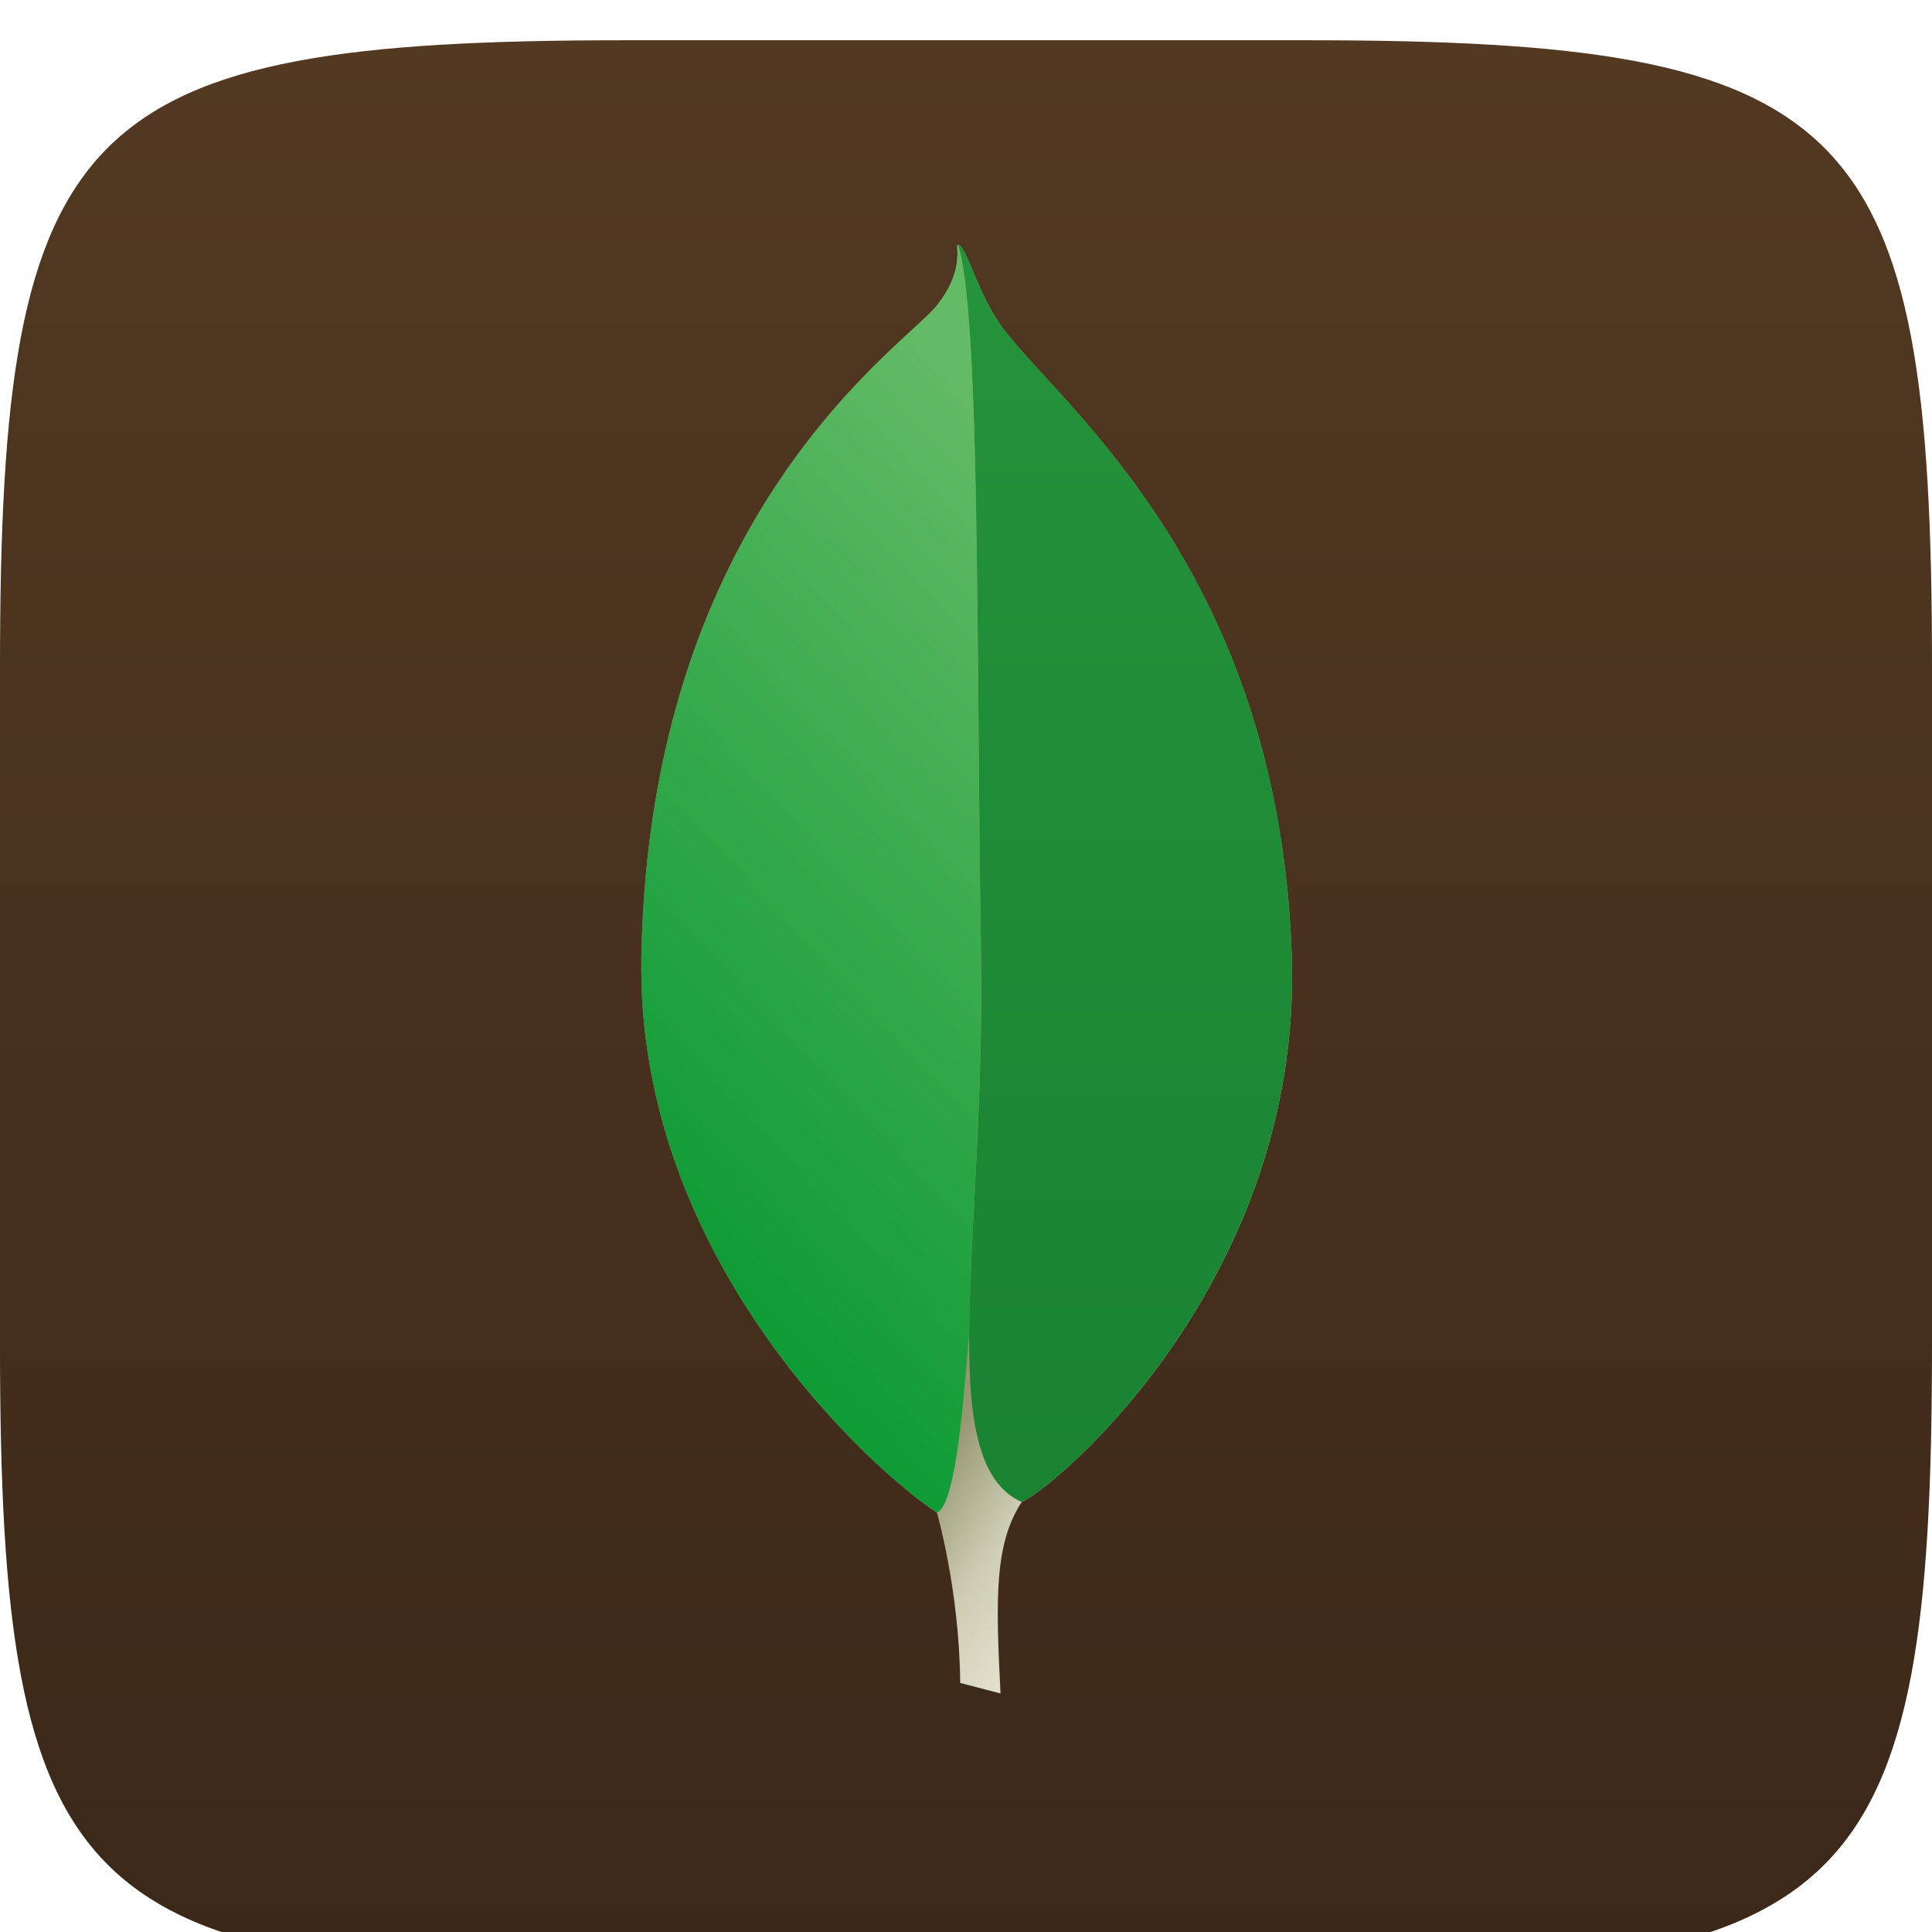 <?xml version='1.0' encoding='UTF-8'?>
<ns0:svg xmlns:dc="http://purl.org/dc/elements/1.1/" xmlns:ns0="http://www.w3.org/2000/svg" xmlns:ns1="http://www.inkscape.org/namespaces/inkscape" xmlns:ns2="http://sodipodi.sourceforge.net/DTD/sodipodi-0.dtd" xmlns:ns3="http://www.w3.org/1999/xlink" xmlns:ns5="http://creativecommons.org/ns#" xmlns:rdf="http://www.w3.org/1999/02/22-rdf-syntax-ns#" height="96" id="svg6517" version="1.1" viewBox="0 0 96 96" width="96" ns2:docname="mongoDB.svg" ns1:version="0.48+devel r12304">
  <ns0:defs id="defs6519">
    <ns0:linearGradient id="linearGradient896" ns1:collect="always">
      <ns0:stop id="stop898" offset="0" style="stop-color:#198332;stop-opacity:1" />
      <ns0:stop id="stop900" offset="1" style="stop-color:#24933b;stop-opacity:1" />
    </ns0:linearGradient>
    <ns0:linearGradient id="linearGradient888" ns1:collect="always">
      <ns0:stop id="stop890" offset="0" style="stop-color:#0f9b36;stop-opacity:1" />
      <ns0:stop id="stop892" offset="1" style="stop-color:#64bb66;stop-opacity:1" />
    </ns0:linearGradient>
    <ns0:linearGradient id="linearGradient878" ns1:collect="always">
      <ns0:stop id="stop880" offset="0" style="stop-color:#e3e2ce;stop-opacity:1" />
      <ns0:stop id="stop886" offset="0.451" style="stop-color:#ceceb5;stop-opacity:1;" />
      <ns0:stop id="stop882" offset="1" style="stop-color:#95966f;stop-opacity:1" />
    </ns0:linearGradient>
    <ns0:linearGradient id="Background">
      <ns0:stop id="stop4178" offset="0" style="stop-color:#22779e;stop-opacity:1" />
      <ns0:stop id="stop4180" offset="1" style="stop-color:#2991c0;stop-opacity:1" />
    </ns0:linearGradient>
    <ns0:filter id="filter1121" style="color-interpolation-filters:sRGB;" ns1:label="Inner Shadow">
      <ns0:feFlood flood-color="rgb(0,0,0)" flood-opacity="0.6" id="feFlood1123" result="flood" />
      <ns0:feComposite id="feComposite1125" in="flood" in2="SourceGraphic" operator="out" result="composite1" />
      <ns0:feGaussianBlur id="feGaussianBlur1127" in="composite1" result="blur" stdDeviation="1" />
      <ns0:feOffset dx="0" dy="2" id="feOffset1129" result="offset" />
      <ns0:feComposite id="feComposite1131" in="offset" in2="SourceGraphic" operator="atop" result="composite2" />
    </ns0:filter>
    <ns0:filter id="filter950" style="color-interpolation-filters:sRGB;" ns1:label="Drop Shadow">
      <ns0:feFlood flood-color="rgb(0,0,0)" flood-opacity="0.25" id="feFlood952" result="flood" />
      <ns0:feComposite id="feComposite954" in="flood" in2="SourceGraphic" operator="in" result="composite1" />
      <ns0:feGaussianBlur id="feGaussianBlur956" in="composite1" result="blur" stdDeviation="1" />
      <ns0:feOffset dx="0" dy="1" id="feOffset958" result="offset" />
      <ns0:feComposite id="feComposite960" in="SourceGraphic" in2="offset" operator="over" result="composite2" />
    </ns0:filter>
    <ns0:clipPath clipPathUnits="userSpaceOnUse" id="clipPath873">
      <ns0:g id="g875" style="fill:#ff00ff;fill-opacity:1;stroke:none;display:inline" transform="matrix(0,-0.667,0.666,0,-258.26,677)" ns1:label="Layer 1">
        <ns0:path d="m 46.703,898.228 50.595,0 C 138.162,898.228 144,904.065 144,944.926 l 0,50.738 c 0,40.861 -5.838,46.698 -46.703,46.698 l -50.595,0 C 5.838,1042.362 0,1036.525 0,995.664 L 0,944.926 C 0,904.065 5.838,898.228 46.703,898.228 Z" id="path877" style="fill:#ff00ff;fill-opacity:1;stroke:none;display:inline" ns2:nodetypes="sssssssss" ns1:connector-curvature="0" />
      </ns0:g>
    </ns0:clipPath>
    <ns0:filter id="filter891" ns1:collect="always" ns1:label="Badge Shadow">
      <ns0:feGaussianBlur id="feGaussianBlur893" stdDeviation="0.72" ns1:collect="always" />
    </ns0:filter>
    <ns0:style id="style867" type="text/css">
    .fil0 {fill:#1F1A17}
   </ns0:style>
    <ns0:linearGradient gradientUnits="userSpaceOnUse" id="linearGradient908" x1="-220" x2="-220" y1="731.291" y2="635.291" ns1:collect="always" ns3:href="#linearGradient4439" />
    <ns0:clipPath id="clipPath16">
      <ns0:path d="m -9,-9 614,0 0,231 -614,0 0,-231 z" id="path18" />
    </ns0:clipPath>
    <ns0:clipPath id="clipPath116">
      <ns0:path d="m 91.737,146.325 -9.704,-1.577 -8.855,-3.881 -7.521,-4.731 -7.157,-8.733 -4.043,-4.282 -3.909,-1.441 -1.034,2.527 1.808,2.61 0.406,3.68 1.211,-0.049 1.323,-1.207 -0.357,3.749 -1.467,0.984 0.044,1.429 -3.474,-1.966 -3.146,-3.712 -0.656,-3.318 1.345,-2.657 1.255,-4.513 2.552,-1.208 2.685,0.132 2.546,1.479 -1.698,-8.612 1.698,-9.582 -1.869,-4.425 -6.122,-6.596 1.089,-3.941 2.9,-4.567 5.469,-3.849 2.901,-0.397 3.225,-0.109 -2.012,-8.26 7.399,-3.033 9.219,-1.213 3.154,2.062 0.243,5.58 3.518,5.822 0.243,4.609 8.491,-0.607 7.884,0.728 -7.884,-4.731 1.334,-5.701 4.973,-7.763 4.852,-2.062 3.881,1.577 1.577,3.154 8.127,6.186 1.577,-1.334 12.736,-0.485 2.547,2.062 0.243,3.639 -0.849,1.577 -0.607,9.825 -4.245,8.491 0.728,3.76 2.547,-1.334 7.157,-6.672 3.518,-0.242 3.881,1.577 3.882,2.911 1.941,6.308 11.402,-0.728 6.914,2.669 5.58,5.216 4.003,7.521 0.971,8.855 -0.849,10.31 -2.183,9.219 -2.184,2.911 -3.032,0.971 -5.337,-5.822 -4.852,-1.698 -4.245,7.035 -4.245,3.881 -2.305,1.456 -9.219,7.642 -7.399,4.003 -7.399,0.607 -8.612,-1.456 -7.521,-2.79 -5.216,-4.245 -4.124,-4.973 -4.245,-1.213" id="path118" />
    </ns0:clipPath>
    <ns0:clipPath id="clipPath128">
      <ns0:path d="m 91.737,146.325 -9.704,-1.577 -8.855,-3.881 -7.521,-4.731 -7.157,-8.733 -4.043,-4.282 -3.909,-1.441 -1.034,2.527 1.808,2.61 0.406,3.68 1.211,-0.049 1.323,-1.207 -0.357,3.749 -1.467,0.984 0.044,1.429 -3.474,-1.966 -3.146,-3.712 -0.656,-3.318 1.345,-2.657 1.255,-4.513 2.552,-1.208 2.685,0.132 2.546,1.479 -1.698,-8.612 1.698,-9.582 -1.869,-4.425 -6.122,-6.596 1.089,-3.941 2.9,-4.567 5.469,-3.849 2.901,-0.397 3.225,-0.109 -2.012,-8.26 7.399,-3.033 9.219,-1.213 3.154,2.062 0.243,5.58 3.518,5.822 0.243,4.609 8.491,-0.607 7.884,0.728 -7.884,-4.731 1.334,-5.701 4.973,-7.763 4.852,-2.062 3.881,1.577 1.577,3.154 8.127,6.186 1.577,-1.334 12.736,-0.485 2.547,2.062 0.243,3.639 -0.849,1.577 -0.607,9.825 -4.245,8.491 0.728,3.76 2.547,-1.334 7.157,-6.672 3.518,-0.242 3.881,1.577 3.882,2.911 1.941,6.308 11.402,-0.728 6.914,2.669 5.58,5.216 4.003,7.521 0.971,8.855 -0.849,10.31 -2.183,9.219 -2.184,2.911 -3.032,0.971 -5.337,-5.822 -4.852,-1.698 -4.245,7.035 -4.245,3.881 -2.305,1.456 -9.219,7.642 -7.399,4.003 -7.399,0.607 -8.612,-1.456 -7.521,-2.79 -5.216,-4.245 -4.124,-4.973 -4.245,-1.213" id="path130" />
    </ns0:clipPath>
    <ns0:linearGradient id="linearGradient3850" ns1:collect="always">
      <ns0:stop id="stop3852" offset="0" style="stop-color:#000000;stop-opacity:1;" />
      <ns0:stop id="stop3854" offset="1" style="stop-color:#000000;stop-opacity:0;" />
    </ns0:linearGradient>
    <ns0:clipPath clipPathUnits="userSpaceOnUse" id="clipPath3095">
      <ns0:path d="m 976.648,389.551 -842.402,0 0,839.999 842.402,0 0,-839.999" id="path3097" ns1:connector-curvature="0" />
    </ns0:clipPath>
    <ns0:linearGradient id="linearGradient4439" ns1:collect="always">
      <ns0:stop id="stop4441" offset="0" style="stop-color:#3b2819;stop-opacity:1" />
      <ns0:stop id="stop4443" offset="1" style="stop-color:#533922;stop-opacity:1" />
    </ns0:linearGradient>
    <ns0:clipPath clipPathUnits="userSpaceOnUse" id="clipPath3195">
      <ns0:path d="m 611.836,756.738 -106.34,105.207 c -8.473,8.289 -13.617,20.102 -13.598,33.379 L 598.301,790.207 c -0.031,-13.418 5.094,-25.031 13.535,-33.469" id="path3197" ns1:connector-curvature="0" />
    </ns0:clipPath>
    <ns0:clipPath clipPathUnits="userSpaceOnUse" id="clipPath3235">
      <ns0:path d="m 1095.64,1501.81 c 35.46,-35.07 70.89,-70.11 106.35,-105.17 4.4,-4.38 7.11,-10.53 7.11,-17.55 l -106.37,105.21 c 0,7 -2.71,13.11 -7.09,17.51" id="path3237" ns1:connector-curvature="0" />
    </ns0:clipPath>
    <ns0:clipPath clipPathUnits="userSpaceOnUse" id="clipPath4591">
      <ns0:path d="m 1106.601,730.437 -0.036,21.648 c -0.01,3.508 -2.868,6.614 -6.404,6.925 l -83.65,7.332 c -3.521,0.308 -6.381,-2.3 -6.367,-5.814 l 0.036,-21.648 20.117,-1.767 -0.011,4.638 c 0,1.839 1.484,3.199 3.326,3.039 l 49.527,-4.34 c 1.843,-0.166 3.342,-1.781 3.354,-3.626 l 0.01,-4.63 20.1,-1.758" id="path4593" style="fill:#ff00ff;fill-opacity:1;fill-rule:nonzero;stroke:none" ns1:connector-curvature="0" />
    </ns0:clipPath>
    <ns0:radialGradient cx="-26.509" cy="93.399" fx="-26.509" fy="93.399" gradientTransform="matrix(-1.433,-2.274,1.173,-0.739,-174.08,98.374)" gradientUnits="userSpaceOnUse" id="radialGradient3856" r="20.407" ns1:collect="always" ns3:href="#linearGradient3850" />
    <ns0:linearGradient gradientTransform="translate(-318.48,212.32)" gradientUnits="userSpaceOnUse" id="linearGradient3895" x1="348.201" x2="-51.88" y1="593.116" y2="993.197" ns1:collect="always" ns3:href="#linearGradient3850" />
    <ns0:clipPath clipPathUnits="userSpaceOnUse" id="clipPath3906">
      <ns0:rect height="1019.137" id="rect3908" style="opacity:0.8;color:#000000;fill:#ff00ff;stroke:none;stroke-width:4;marker:none;visibility:visible;display:inline;overflow:visible;enable-background:accumulate" transform="scale(1,-1)" width="1019.137" x="357.982" y="-1725.815" />
    </ns0:clipPath>
    <ns0:linearGradient gradientUnits="userSpaceOnUse" id="linearGradient884" x1="-856.059" x2="-897.813" y1="917.141" y2="890.359" ns1:collect="always" ns3:href="#linearGradient878" />
    <ns0:linearGradient gradientUnits="userSpaceOnUse" id="linearGradient894" x1="-1031.014" x2="-871.293" y1="698.599" y2="549.739" ns1:collect="always" ns3:href="#linearGradient888" />
    <ns0:linearGradient gradientUnits="userSpaceOnUse" id="linearGradient902" x1="-845.729" x2="-845.86" y1="857.264" y2="536.137" ns1:collect="always" ns3:href="#linearGradient896" />
  </ns0:defs>
  <ns2:namedview bordercolor="#666666" borderopacity="1.0" fit-margin-bottom="0" fit-margin-left="0" fit-margin-right="0" fit-margin-top="0" id="base" pagecolor="#ffffff" showborder="true" showgrid="false" showguides="false" ns1:bbox-nodes="true" ns1:bbox-paths="true" ns1:current-layer="layer1" ns1:cx="98.673408" ns1:cy="-8.9039887" ns1:document-units="px" ns1:guide-bbox="true" ns1:object-nodes="true" ns1:object-paths="true" ns1:pageopacity="0.0" ns1:pageshadow="2" ns1:showpageshadow="false" ns1:snap-bbox="true" ns1:snap-bbox-edge-midpoints="true" ns1:snap-bbox-midpoints="true" ns1:snap-center="true" ns1:snap-global="false" ns1:snap-intersection-paths="true" ns1:snap-midpoints="true" ns1:snap-object-midpoints="true" ns1:snap-smooth-nodes="true" ns1:window-height="1029" ns1:window-maximized="1" ns1:window-width="1920" ns1:window-x="0" ns1:window-y="24" ns1:zoom="3.2596289">
    <ns1:grid id="grid821" type="xygrid" />
    <ns2:guide id="guide823" orientation="1,0" position="16,48" />
    <ns2:guide id="guide825" orientation="0,1" position="64,80" />
    <ns2:guide id="guide827" orientation="1,0" position="80,40" />
    <ns2:guide id="guide829" orientation="0,1" position="64,16" />
  </ns2:namedview>
  <ns0:g id="layer1" style="display:inline" transform="translate(268,-635.291)" ns1:groupmode="layer" ns1:label="BACKGROUND">
    <ns0:path d="m -268,700.156 0,-33.73 c 0,-27.243 3.888,-31.135 31.103,-31.135 l 33.794,0 c 27.215,0 31.103,3.892 31.103,31.135 l 0,33.73 c 0,27.243 -3.888,31.135 -31.103,31.135 l -33.794,0 C -264.112,731.291 -268,727.399 -268,700.156 Z" id="path6455" style="fill:url(#linearGradient908);fill-opacity:1.0;stroke:none;display:inline;filter:url(#filter1121)" ns2:nodetypes="sssssssss" ns1:connector-curvature="0" />
    <ns0:g id="g904" style="filter:url(#filter950)" transform="matrix(0.183,0,0,0.183,-61.51,551.269)">
      <ns0:path d="m -868.199,524.605 c -1.092,-0.174 2.246,6.319 -5.762,16.465 -8.628,10.932 -78.09,55.877 -80.253,176.972 -1.473,82.492 63.696,140.085 80.262,150.822 0,0 6.108,21.211 6.309,46.242 l 10.948,2.853 c -1.307,-25.735 -1.687,-40.611 5.752,-51.971 10.431,-4.909 76.144,-61.152 73.34,-148.119 -3.339,-103.597 -61.513,-148.521 -78.066,-170.121 C -862.824,538.41 -865.887,524.806 -868.199,524.605 Z" id="path1268" style="color:#000000;fill:url(#linearGradient884);fill-opacity:1;fill-rule:nonzero;stroke:none;stroke-width:12;marker:none;visibility:visible;display:inline;overflow:visible;enable-background:accumulate" ns2:nodetypes="cssccccssc" ns1:connector-curvature="0" />
      <ns0:path d="m -868.199,524.605 c 6.022,19.477 4.909,108.162 6.21,193.266 1.18,77.183 -13.327,137.082 11.047,148.117 10.431,-4.909 76.144,-61.152 73.34,-148.119 -3.339,-103.597 -61.513,-148.521 -78.066,-170.121 C -862.824,538.41 -865.887,524.806 -868.199,524.605 Z" id="path871" style="color:#000000;fill:url(#linearGradient902);fill-opacity:1;fill-rule:nonzero;stroke:none;stroke-width:12;marker:none;visibility:visible;display:inline;overflow:visible;enable-background:accumulate" ns2:nodetypes="cscssc" ns1:connector-curvature="0" />
      <ns0:path d="m -868.188,524.603 c -1.092,-0.174 2.226,6.323 -5.781,16.469 -8.628,10.932 -78.087,55.874 -80.25,176.969 -1.473,82.492 63.715,140.075 80.281,150.812 4.555,-2.092 6.738,-23.59 8.719,-48.5 0.149,-26.404 3.837,-62.048 3.219,-102.469 -1.219,-79.785 -0.312,-162.741 -5.156,-188.844 -0.013,-0.067 -0.019,-0.121 -0.031,-0.188 C -867.515,527.436 -867.846,526.019 -868.188,524.603 Z" id="path873" style="color:#000000;fill:url(#linearGradient894);fill-opacity:1;fill-rule:nonzero;stroke:none;stroke-width:12;marker:none;visibility:visible;display:inline;overflow:visible;enable-background:accumulate" ns1:connector-curvature="0" />
    </ns0:g>
  </ns0:g>
  <ns0:g id="layer3" style="display:inline" ns1:groupmode="layer" ns1:label="PLACE YOUR PICTOGRAM HERE" />
  <ns0:g id="layer2" style="display:none" ns2:insensitive="true" ns1:groupmode="layer" ns1:label="BADGE">
    <ns0:g clip-path="none" id="g4394" style="display:inline" transform="translate(-340,-581)">
      <ns0:g id="g855">
        <ns0:g clip-path="url(#clipPath873)" id="g870" style="opacity:0.6;filter:url(#filter891)" ns1:groupmode="maskhelper">
          <ns0:path d="m 264,552.362 c 0,6.627 -5.373,12 -12,12 -6.627,0 -12,-5.373 -12,-12 0,-6.627 5.373,-12 12,-12 C 258.627,540.362 264,545.735 264,552.362 Z" id="path844" style="color:#000000;fill:#000000;fill-opacity:1;fill-rule:nonzero;stroke:none;stroke-width:4;marker:none;visibility:visible;display:inline;overflow:visible;enable-background:accumulate" transform="matrix(1.5,0,0,1.5,-30,-237.543)" ns2:cx="252" ns2:cy="552.36218" ns2:rx="12" ns2:ry="12" ns2:type="arc" />
        </ns0:g>
        <ns0:g id="g862">
          <ns0:path d="m 264,552.362 c 0,6.627 -5.373,12 -12,12 -6.627,0 -12,-5.373 -12,-12 0,-6.627 5.373,-12 12,-12 C 258.627,540.362 264,545.735 264,552.362 Z" id="path4398" style="color:#000000;fill:#f5f5f5;fill-opacity:1;fill-rule:nonzero;stroke:none;stroke-width:4;marker:none;visibility:visible;display:inline;overflow:visible;enable-background:accumulate" transform="matrix(1.5,0,0,1.5,-30,-238.543)" ns2:cx="252" ns2:cy="552.36218" ns2:rx="12" ns2:ry="12" ns2:type="arc" />
          <ns0:path d="m 264,552.362 c 0,6.627 -5.373,12 -12,12 -6.627,0 -12,-5.373 -12,-12 0,-6.627 5.373,-12 12,-12 C 258.627,540.362 264,545.735 264,552.362 Z" id="path4400" style="color:#000000;fill:#dd4814;fill-opacity:1;fill-rule:nonzero;stroke:none;stroke-width:4;marker:none;visibility:visible;display:inline;overflow:visible;enable-background:accumulate" transform="matrix(1.25,0,0,1.25,33,-100.453)" ns2:cx="252" ns2:cy="552.36218" ns2:rx="12" ns2:ry="12" ns2:type="arc" />
          <ns0:path d="m 669.817,595.777 c -0.391,0.226 -3.626,-1.903 -4.076,-1.951 -0.449,-0.047 -4.057,1.363 -4.392,1.061 -0.336,-0.302 0.69,-4.037 0.596,-4.479 -0.094,-0.442 -2.55,-3.437 -2.366,-3.85 0.184,-0.413 4.053,-0.592 4.444,-0.818 0.391,-0.226 2.481,-3.487 2.93,-3.44 0.449,0.047 1.815,3.671 2.151,3.974 0.336,0.302 4.083,1.282 4.177,1.724 0.094,0.442 -2.931,2.861 -3.115,3.274 C 669.982,591.684 670.209,595.551 669.817,595.777 Z" id="path4459" style="color:#000000;fill:#f5f5f5;fill-opacity:1;fill-rule:nonzero;stroke:none;stroke-width:3;marker:none;visibility:visible;display:inline;overflow:visible;enable-background:accumulate" transform="matrix(1.511,-0.164,0.164,1.511,-755.373,-191.937)" ns2:arg1="1.0471976" ns2:arg2="1.6755161" ns2:cx="666.19574" ns2:cy="589.50385" ns2:r1="7.2431178" ns2:r2="4.3458705" ns2:sides="5" ns2:type="star" ns1:flatsided="false" ns1:randomized="0" ns1:rounded="0.1" />
        </ns0:g>
      </ns0:g>
    </ns0:g>
  </ns0:g>
</ns0:svg>